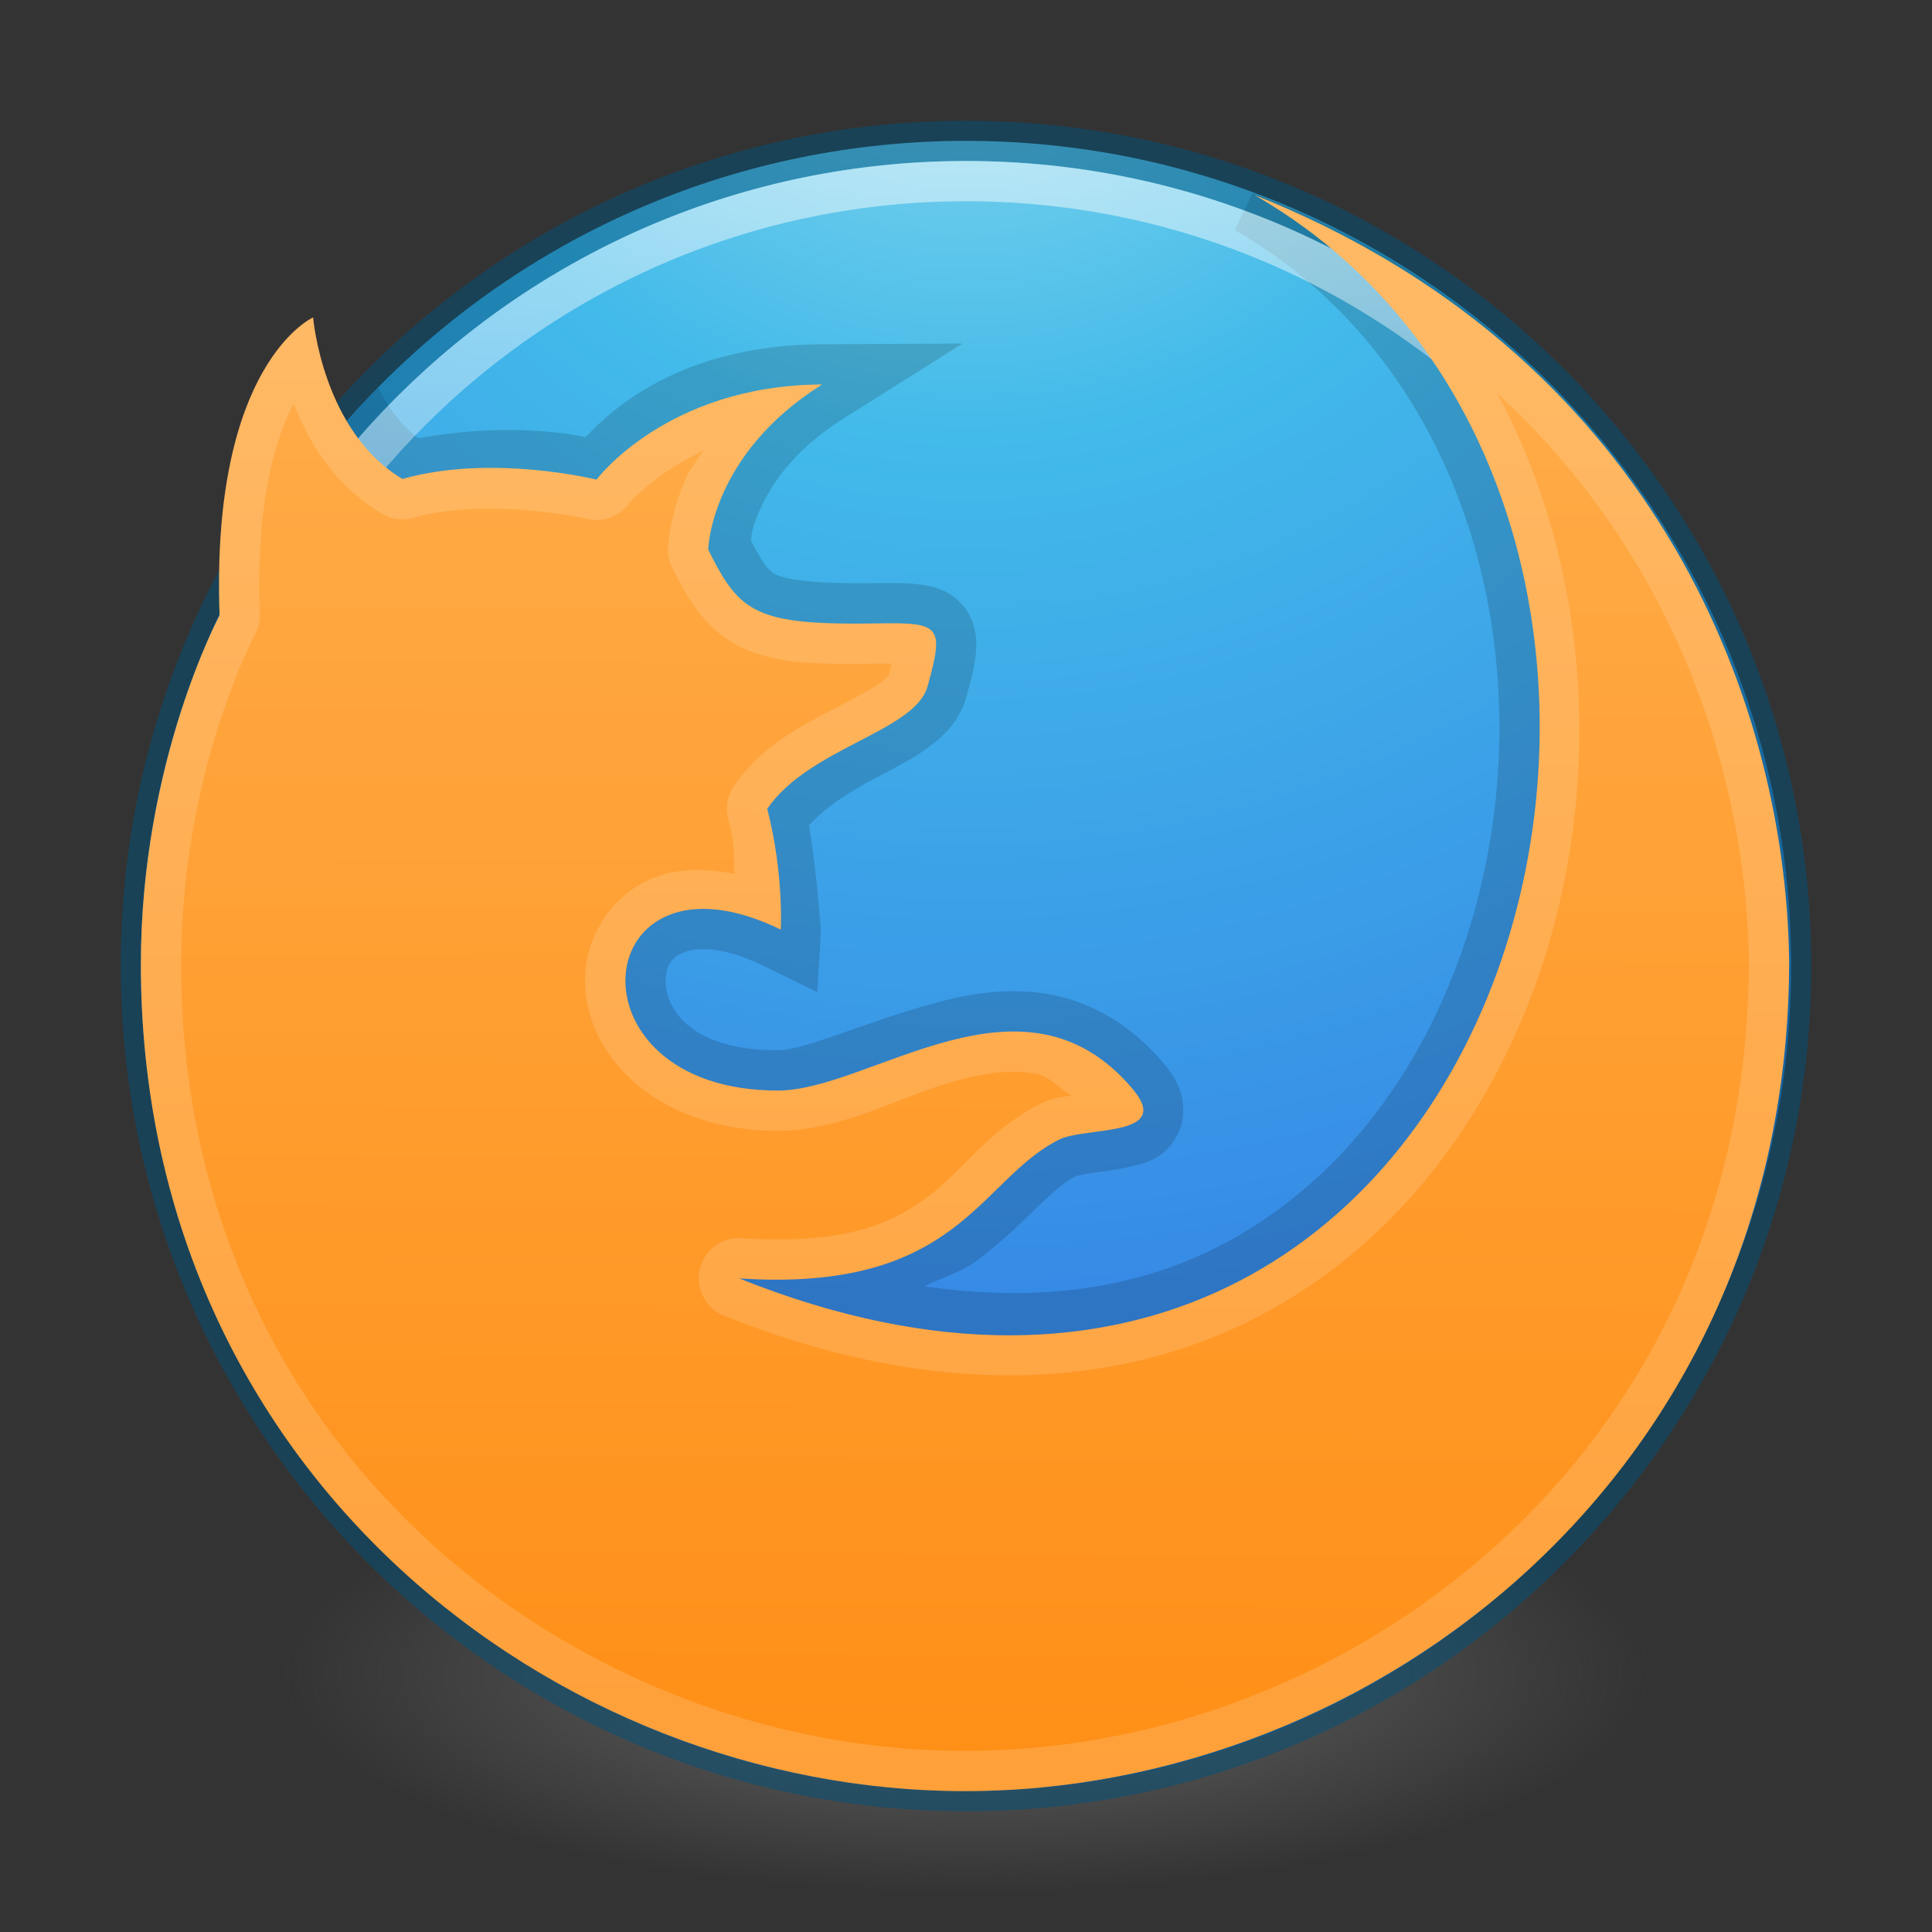 <?xml version="1.0" encoding="UTF-8" standalone="no"?>
<!-- Created with Inkscape (http://www.inkscape.org/) -->

<svg
   xmlns:dc="http://purl.org/dc/elements/1.1/"
   xmlns:cc="http://creativecommons.org/ns#"
   xmlns:rdf="http://www.w3.org/1999/02/22-rdf-syntax-ns#"
   xmlns:svg="http://www.w3.org/2000/svg"
   xmlns="http://www.w3.org/2000/svg"
   xmlns:xlink="http://www.w3.org/1999/xlink"
   xmlns:sodipodi="http://sodipodi.sourceforge.net/DTD/sodipodi-0.dtd"
   xmlns:inkscape="http://www.inkscape.org/namespaces/inkscape"
   version="1.1"
   width="48"
   height="48"
   id="svg4031"
   inkscape:version="0.91 r"
   sodipodi:docname="org_mozilla_firefox.svg">
  <rect width="100%" height="100%" fill="#333333" stroke="none"/>
  <sodipodi:namedview
     pagecolor="#ffffff"
     bordercolor="#666666"
     borderopacity="1"
     objecttolerance="10"
     gridtolerance="10"
     guidetolerance="10"
     inkscape:pageopacity="0"
     inkscape:pageshadow="2"
     inkscape:window-width="1600"
     inkscape:window-height="845"
     id="namedview48"
     showgrid="false"
     showguides="false"
     inkscape:zoom="1"
     inkscape:cx="-13.307886"
     inkscape:cy="25.17927"
     inkscape:window-x="0"
     inkscape:window-y="30"
     inkscape:window-maximized="1"
     inkscape:current-layer="svg4031"
     inkscape:snap-to-guides="true" />
  <defs
     id="defs4033">
    <linearGradient
       inkscape:collect="always"
       id="linearGradient4252">
      <stop
         style="stop-color:#ffac49;stop-opacity:1"
         offset="0"
         id="stop4254" />
      <stop
         style="stop-color:#ff8c11;stop-opacity:1"
         offset="1"
         id="stop4256" />
    </linearGradient>
    <linearGradient
       id="linearGradient4168">
      <stop
         id="stop4170"
         style="stop-color:#f8b17e;stop-opacity:1"
         offset="0" />
      <stop
         id="stop4172"
         style="stop-color:#e35d4f;stop-opacity:1"
         offset="0.232" />
      <stop
         id="stop4174"
         style="stop-color:#c6262e;stop-opacity:1"
         offset="0.591" />
      <stop
         id="stop4176"
         style="stop-color:#690b54;stop-opacity:1"
         offset="1" />
    </linearGradient>
    <linearGradient
       id="linearGradient3957">
      <stop
         id="stop3959"
         style="stop-color:#ffffff;stop-opacity:1"
         offset="0" />
      <stop
         id="stop3961"
         style="stop-color:#c1c1c1;stop-opacity:1"
         offset="1" />
    </linearGradient>
    <linearGradient
       id="linearGradient4011">
      <stop
         id="stop4013"
         style="stop-color:#ffffff;stop-opacity:1"
         offset="0" />
      <stop
         id="stop4015"
         style="stop-color:#ffffff;stop-opacity:0.235"
         offset="0.508" />
      <stop
         id="stop4017"
         style="stop-color:#ffffff;stop-opacity:0.157"
         offset="0.835" />
      <stop
         id="stop4019"
         style="stop-color:#ffffff;stop-opacity:0.392"
         offset="1" />
    </linearGradient>
    <linearGradient
       id="linearGradient2867-449-88-871-390-598-476-591-434-148-57-177-3-8">
      <stop
         id="stop3750-8-9"
         style="stop-color:#90dbec;stop-opacity:1"
         offset="0" />
      <stop
         id="stop3752-3-2"
         style="stop-color:#42baea;stop-opacity:1"
         offset="0.262" />
      <stop
         id="stop3754-7-2"
         style="stop-color:#3689e6;stop-opacity:1"
         offset="0.705" />
      <stop
         id="stop3756-9-3"
         style="stop-color:#2b63a0;stop-opacity:1"
         offset="1" />
    </linearGradient>
    <linearGradient
       id="linearGradient3820-7-2-1">
      <stop
         id="stop3822-2-6-3"
         style="stop-color:#3d3d3d;stop-opacity:1"
         offset="0" />
      <stop
         id="stop3864-8-7-7"
         style="stop-color:#686868;stop-opacity:0.498"
         offset="0.5" />
      <stop
         id="stop3824-1-2-5"
         style="stop-color:#686868;stop-opacity:0"
         offset="1" />
    </linearGradient>
    <linearGradient
       x1="71.204"
       y1="6.238"
       x2="71.204"
       y2="44.341"
       id="linearGradient3012"
       xlink:href="#linearGradient4011"
       gradientUnits="userSpaceOnUse"
       gradientTransform="matrix(1.054,0,0,1.054,-51.611,-2.728)" />
    <radialGradient
       cx="3.972"
       cy="8.45"
       r="20"
       fx="3.972"
       fy="8.45"
       id="radialGradient3015"
       xlink:href="#linearGradient2867-449-88-871-390-598-476-591-434-148-57-177-3-8"
       gradientUnits="userSpaceOnUse"
       gradientTransform="matrix(0,2.499,-2.643,-6.8014435e-8,46.337,-12.18)" />
    <radialGradient
       cx="99.157"
       cy="186.171"
       r="62.769"
       fx="99.157"
       fy="186.171"
       id="radialGradient3018"
       xlink:href="#linearGradient3820-7-2-1"
       gradientUnits="userSpaceOnUse"
       gradientTransform="matrix(0.271,0,0,0.088,-2.855,25.187)" />
    <linearGradient
       x1="27.925"
       y1="15.149"
       x2="33.448"
       y2="22.986"
       id="linearGradient3951"
       xlink:href="#linearGradient4168"
       gradientUnits="userSpaceOnUse"
       gradientTransform="translate(-37.017,19.932)" />
    <linearGradient
       x1="24"
       y1="22"
       x2="24"
       y2="26"
       id="linearGradient3963"
       xlink:href="#linearGradient3957"
       gradientUnits="userSpaceOnUse" />
    <linearGradient
       x1="21.014"
       y1="25.434"
       x2="22.806"
       y2="27.344"
       id="linearGradient3963-7"
       xlink:href="#linearGradient3957-2"
       gradientUnits="userSpaceOnUse"
       gradientTransform="translate(-19.119,3.661)" />
    <linearGradient
       id="linearGradient3957-2">
      <stop
         id="stop3959-62"
         style="stop-color:#ffffff;stop-opacity:1"
         offset="0" />
      <stop
         id="stop3961-5"
         style="stop-color:#c1c1c1;stop-opacity:1"
         offset="1" />
    </linearGradient>
    <linearGradient
       id="linearGradient3851">
      <stop
         offset="0"
         style="stop-color:#000000;stop-opacity:0.432"
         id="stop3853" />
      <stop
         offset="1"
         style="stop-color:#000000;stop-opacity:0.627"
         id="stop3855" />
    </linearGradient>
    <linearGradient
       gradientTransform="matrix(1,0,0,-1,0,48.519)"
       gradientUnits="userSpaceOnUse"
       xlink:href="#linearGradient3851"
       id="linearGradient4326"
       y2="36.95"
       x2="23.064"
       y1="12.978"
       x1="23.064" />
    <linearGradient
       gradientUnits="userSpaceOnUse"
       xlink:href="#linearGradient3851"
       id="linearGradient4320"
       y2="36.95"
       x2="23.064"
       y1="12.978"
       x1="23.064"
       gradientTransform="translate(0,-1.493)" />
    <linearGradient
       gradientUnits="userSpaceOnUse"
       xlink:href="#linearGradient3707-319-631-407-324-616"
       id="linearGradient4273"
       y2="4.997"
       x2="19.927"
       y1="44.949"
       x1="19.927"
       gradientTransform="matrix(0.833,0,0,0.833,4,3.167)" />
    <linearGradient
       id="linearGradient3707-319-631-407-324-616">
      <stop
         offset="0"
         style="stop-color:#505050;stop-opacity:1"
         id="stop3246" />
      <stop
         offset="1"
         style="stop-color:#8e8e8e;stop-opacity:1"
         id="stop3248" />
    </linearGradient>
    <linearGradient
       gradientTransform="translate(-57.363,-8.024)"
       gradientUnits="userSpaceOnUse"
       xlink:href="#linearGradient3924-803"
       id="linearGradient3473"
       y2="43"
       x2="24"
       y1="5"
       x1="24" />
    <linearGradient
       id="linearGradient3924-803">
      <stop
         offset="0"
         style="stop-color:#ffffff;stop-opacity:1"
         id="stop3252" />
      <stop
         offset="0.063"
         style="stop-color:#ffffff;stop-opacity:0.235"
         id="stop3254" />
      <stop
         offset="0.951"
         style="stop-color:#ffffff;stop-opacity:0.157"
         id="stop3256" />
      <stop
         offset="1"
         style="stop-color:#ffffff;stop-opacity:0.392"
         id="stop3258" />
    </linearGradient>
    <radialGradient
       gradientTransform="matrix(1.8930301e-8,2.277,-2.409,-4.1952268e-8,-13.008,-19.524)"
       gradientUnits="userSpaceOnUse"
       xlink:href="#linearGradient2867-449-88-871-390-598-476-591-434-148-57-177-641"
       id="radialGradient3476"
       fy="8.45"
       fx="7.496"
       r="20"
       cy="8.45"
       cx="7.496" />
    <linearGradient
       id="linearGradient2867-449-88-871-390-598-476-591-434-148-57-177-641">
      <stop
         offset="0"
         style="stop-color:#c7c7c7;stop-opacity:1"
         id="stop3236" />
      <stop
         offset="0.262"
         style="stop-color:#a6a6a6;stop-opacity:1"
         id="stop3238" />
      <stop
         offset="0.705"
         style="stop-color:#7b7b7b;stop-opacity:1"
         id="stop3240" />
      <stop
         offset="1"
         style="stop-color:#595959;stop-opacity:1"
         id="stop3242" />
    </linearGradient>
    <radialGradient
       gradientTransform="matrix(2.004,0,0,1.4,27.988,-17.4)"
       gradientUnits="userSpaceOnUse"
       xlink:href="#linearGradient3688-166-749-2-324"
       id="radialGradient3013-896"
       fy="43.5"
       fx="4.993"
       r="2.5"
       cy="43.5"
       cx="4.993" />
    <linearGradient
       id="linearGradient3688-166-749-2-324">
      <stop
         offset="0"
         style="stop-color:#181818;stop-opacity:1"
         id="stop3216" />
      <stop
         offset="1"
         style="stop-color:#181818;stop-opacity:0"
         id="stop3218" />
    </linearGradient>
    <radialGradient
       gradientTransform="matrix(2.004,0,0,1.4,-20.012,-104.4)"
       gradientUnits="userSpaceOnUse"
       xlink:href="#linearGradient3688-166-749-2-324"
       id="radialGradient3015-826"
       fy="43.5"
       fx="4.993"
       r="2.5"
       cy="43.5"
       cx="4.993" />
    <linearGradient
       id="linearGradient3702-501-757-6-946">
      <stop
         offset="0"
         style="stop-color:#181818;stop-opacity:0"
         id="stop3228" />
      <stop
         offset="0.5"
         style="stop-color:#181818;stop-opacity:1"
         id="stop3230" />
      <stop
         offset="1"
         style="stop-color:#181818;stop-opacity:0"
         id="stop3232" />
    </linearGradient>
    <linearGradient
       gradientUnits="userSpaceOnUse"
       xlink:href="#linearGradient3702-501-757-6-946"
       id="linearGradient4395"
       y2="39.999"
       x2="25.058"
       y1="47.028"
       x1="25.058" />
    <linearGradient
       gradientTransform="translate(-16.077,-9.024)"
       gradientUnits="userSpaceOnUse"
       xlink:href="#linearGradient3851"
       id="linearGradient3857"
       y2="44.858"
       x2="0.857"
       y1="5.714"
       x1="0.857" />
    <radialGradient
       cx="23.896"
       cy="3.99"
       r="20.397"
       id="radialGradient3093-0-3-6-6"
       gradientUnits="userSpaceOnUse"
       gradientTransform="matrix(0,1.232,-1.626,0,18.487,-28.722)">
      <stop
         id="stop3244-9-33-7-0-9"
         style="stop-color:#ffffff;stop-opacity:1"
         offset="0" />
      <stop
         id="stop3246-3-5-0-8-5"
         style="stop-color:#dddddd;stop-opacity:1"
         offset="0.262" />
      <stop
         id="stop3248-1-7-8-8-1"
         style="stop-color:#abacae;stop-opacity:1"
         offset="0.661" />
      <stop
         id="stop3250-9-3-0-5-1"
         style="stop-color:#89898b;stop-opacity:1"
         offset="1" />
    </radialGradient>
    <linearGradient
       id="linearGradient3846">
      <stop
         id="stop3848"
         style="stop-color:#fff3cb;stop-opacity:1"
         offset="0" />
      <stop
         id="stop3850"
         style="stop-color:#fdde76;stop-opacity:1"
         offset="0.262" />
      <stop
         id="stop3852"
         style="stop-color:#f9c440;stop-opacity:1"
         offset="0.661" />
      <stop
         id="stop3854"
         style="stop-color:#e48b20;stop-opacity:1"
         offset="1" />
    </linearGradient>
    <linearGradient
       id="linearGradient4806-2">
      <stop
         id="stop4808-4"
         style="stop-color:#ffffff;stop-opacity:1"
         offset="0" />
      <stop
         id="stop4810-0"
         style="stop-color:#ffffff;stop-opacity:0.235"
         offset="0.424" />
      <stop
         id="stop4812-8"
         style="stop-color:#ffffff;stop-opacity:0.157"
         offset="0.821" />
      <stop
         id="stop4814-0"
         style="stop-color:#ffffff;stop-opacity:0.392"
         offset="1" />
    </linearGradient>
    <radialGradient
       cx="4.993"
       cy="43.5"
       r="2.5"
       fx="4.993"
       fy="43.5"
       id="radialGradient3176"
       xlink:href="#linearGradient3851"
       gradientUnits="userSpaceOnUse"
       gradientTransform="matrix(3.699,0,0,2.577,28.158,-51.881)" />
    <radialGradient
       cx="4.993"
       cy="43.5"
       r="2.5"
       fx="4.993"
       fy="43.5"
       id="radialGradient3178"
       xlink:href="#linearGradient3851"
       gradientUnits="userSpaceOnUse"
       gradientTransform="matrix(3.699,0,0,2.577,-13.433,-172.338)" />
    <linearGradient
       gradientTransform="matrix(1.846,0,0,1.841,-23.512,-19.849)"
       x1="25.058"
       y1="47.028"
       x2="25.058"
       y2="39.999"
       id="linearGradient3180"
       xlink:href="#linearGradient3702-4-7"
       gradientUnits="userSpaceOnUse" />
    <linearGradient
       id="linearGradient3702-4-7">
      <stop
         id="stop3704-7-8"
         style="stop-color:#000000;stop-opacity:0"
         offset="0" />
      <stop
         id="stop3710-0-0"
         style="stop-color:#000000;stop-opacity:1"
         offset="0.5" />
      <stop
         id="stop3706-7-2"
         style="stop-color:#000000;stop-opacity:0"
         offset="1" />
    </linearGradient>
    <radialGradient
       cx="676"
       cy="-233.5"
       r="29.5"
       fx="680.406"
       fy="-249.594"
       id="radialGradient3037"
       xlink:href="#linearGradient4747-3"
       gradientUnits="userSpaceOnUse"
       gradientTransform="matrix(1.214,2.71748e-8,-2.3222332e-8,0.94,-797.503,244.735)" />
    <linearGradient
       id="linearGradient4747-3">
      <stop
         id="stop4749-7"
         style="stop-color:#ffffff;stop-opacity:1"
         offset="0" />
      <stop
         id="stop9072-8"
         style="stop-color:#f7f7f7;stop-opacity:1"
         offset="0.5" />
      <stop
         id="stop4751-3"
         style="stop-color:#dbe0e1;stop-opacity:1"
         offset="1" />
    </linearGradient>
    <radialGradient
       cx="680.566"
       cy="365.658"
       r="12.053"
       fx="680.602"
       fy="355.258"
       id="radialGradient3033"
       xlink:href="#linearGradient9165-59"
       gradientUnits="userSpaceOnUse"
       gradientTransform="matrix(0.899,0,0,0.858,-584.895,-296.291)" />
    <linearGradient
       id="linearGradient9165-59">
      <stop
         id="stop9167-6"
         style="stop-color:#b6c5cc;stop-opacity:1"
         offset="0" />
      <stop
         id="stop9169-9"
         style="stop-color:#e5f0f6;stop-opacity:0"
         offset="1" />
    </linearGradient>
    <radialGradient
       cx="680.566"
       cy="365.658"
       r="12.053"
       fx="681.326"
       fy="354.216"
       id="radialGradient3030"
       xlink:href="#linearGradient9165-5-1"
       gradientUnits="userSpaceOnUse"
       gradientTransform="matrix(0.67,0,0,0.64,-443.614,-214.001)" />
    <linearGradient
       id="linearGradient9165-5-1">
      <stop
         id="stop9167-7-12"
         style="stop-color:#acb9bf;stop-opacity:1"
         offset="0" />
      <stop
         id="stop9169-0-4"
         style="stop-color:#acb9bf;stop-opacity:0"
         offset="1" />
    </linearGradient>
    <linearGradient
       x1="20.154"
       y1="3.022"
       x2="20.154"
       y2="26.667"
       id="linearGradient3027-6"
       xlink:href="#linearGradient4017-8"
       gradientUnits="userSpaceOnUse"
       gradientTransform="matrix(1.5,0,0,1.444,-1.151,3.596)" />
    <linearGradient
       id="linearGradient4017-8">
      <stop
         id="stop4019-8"
         style="stop-color:#ffffff;stop-opacity:1"
         offset="0" />
      <stop
         id="stop4021-4"
         style="stop-color:#ffffff;stop-opacity:0.235"
         offset="0.496" />
      <stop
         id="stop4023-7"
         style="stop-color:#ffffff;stop-opacity:0.157"
         offset="0.88" />
      <stop
         id="stop4025-5"
         style="stop-color:#ffffff;stop-opacity:0.392"
         offset="1" />
    </linearGradient>
    <radialGradient
       r="20.002"
       gradientTransform="matrix(0,1.001,-1.1,0,-6.531,65.08)"
       cx="21.12"
       cy="26.141"
       gradientUnits="userSpaceOnUse"
       fy="22.504"
       id="radialGradient4347">
      <stop
         offset="0"
         stop-color="#ffca51"
         id="stop4349"
         style="stop-color:#ffc77a;stop-opacity:1" />
      <stop
         offset="1"
         stop-color="#ffbb39"
         id="stop4351"
         style="stop-color:#ffbe68;stop-opacity:1" />
    </radialGradient>
    <linearGradient
       id="linearGradient6322"
       y2="44.332"
       gradientUnits="userSpaceOnUse"
       x2="32.438"
       gradientTransform="matrix(0.976,0,0,0.976,-58.703,61.851)"
       y1="8.54"
       x1="21.375">
      <stop
         id="stop9946-9"
         stop-color="#de6300"
         offset="0" />
      <stop
         id="stop9944-7"
         stop-color="#d04e00"
         offset="1" />
    </linearGradient>
    <radialGradient
       r="20.002"
       gradientTransform="matrix(0,1.001,-1.1,0,-6.531,65.08)"
       cx="21.12"
       cy="26.141"
       gradientUnits="userSpaceOnUse"
       fy="22.504"
       id="radialGradient4347-1">
      <stop
         offset="0"
         stop-color="#ffca51"
         id="stop4349-7"
         style="stop-color:#ffb958;stop-opacity:1" />
      <stop
         style="stop-color:#e28515;stop-opacity:1"
         offset="1"
         stop-color="#ff6201"
         id="stop4355-5" />
    </radialGradient>
    <radialGradient
       id="radialGradient9914"
       fy="22.504"
       gradientUnits="userSpaceOnUse"
       cy="26.141"
       cx="21.12"
       gradientTransform="matrix(0,1.001,-1.1,0,52.752,3.85)"
       r="20.002">
      <stop
         id="stop9910"
         stop-color="#ffca51"
         offset="0" />
      <stop
         id="stop9926"
         stop-color="#ffbb39"
         offset=".399" />
      <stop
         id="stop9928"
         stop-color="#ff780b"
         offset=".776" />
      <stop
         id="stop9912"
         stop-color="#ff6201"
         offset="1" />
    </radialGradient>
    <linearGradient
       id="linearGradient9938"
       y2="44.332"
       gradientUnits="userSpaceOnUse"
       x2="32.438"
       gradientTransform="matrix(0.976,0,0,0.976,0.58,0.621)"
       y1="8.54"
       x1="21.375">
      <stop
         id="stop9946"
         stop-color="#de6300"
         offset="0" />
      <stop
         id="stop9944"
         stop-color="#d04e00"
         offset="1" />
    </linearGradient>
    <linearGradient
       inkscape:collect="always"
       xlink:href="#linearGradient4252"
       id="linearGradient4288"
       x1="24.902"
       y1="8.437"
       x2="24.743"
       y2="47.839"
       gradientUnits="userSpaceOnUse"
       gradientTransform="translate(-0.207,0.022)" />
  </defs>
  <path
     inkscape:connector-curvature="0"
     d="m 41,41.5 a 17,5.5 0 1 1 -34,0 17,5.5 0 1 1 34,0 z"
     id="path3818-0-5"
     style="fill:url(#radialGradient3018);fill-opacity:1;stroke:none" />
  <path
     inkscape:connector-curvature="0"
     d="M 24,3.5 C 12.689,3.5 3.5,12.689 3.5,24 3.5,35.311 12.689,44.5 24,44.5 35.311,44.5 44.5,35.311 44.5,24 44.5,12.689 35.311,3.5 24,3.5 Z"
     id="path2555"
     style="color:#000000;display:inline;overflow:visible;visibility:visible;fill:url(#radialGradient3015);fill-opacity:1;fill-rule:nonzero;stroke:none;stroke-width:1;marker:none;enable-background:accumulate" />
  <path
     style="color:#000000;font-style:normal;font-variant:normal;font-weight:normal;font-stretch:normal;font-size:medium;line-height:normal;font-family:sans-serif;text-indent:0;text-align:start;text-decoration:none;text-decoration-line:none;text-decoration-style:solid;text-decoration-color:#000000;letter-spacing:normal;word-spacing:normal;text-transform:none;direction:ltr;block-progression:tb;writing-mode:lr-tb;baseline-shift:baseline;text-anchor:start;white-space:normal;clip-rule:nonzero;display:inline;overflow:visible;visibility:visible;opacity:0.15;isolation:auto;mix-blend-mode:normal;color-interpolation:sRGB;color-interpolation-filters:linearRGB;solid-color:#000000;solid-opacity:1;fill:#000000;fill-opacity:1;fill-rule:nonzero;stroke:none;stroke-width:2;stroke-linecap:butt;stroke-linejoin:miter;stroke-miterlimit:4;stroke-dasharray:none;stroke-dashoffset:0;stroke-opacity:1;color-rendering:auto;image-rendering:auto;shape-rendering:auto;text-rendering:auto;enable-background:accumulate"
     d="M 31.119 4.799 L 30.676 5.715 C 36.965 9.347 38.557 17.51 36.246 23.84 C 35.091 27.005 32.986 29.653 30.08 31.064 C 28.116 32.019 25.726 32.366 22.961 31.955 C 23.392 31.753 23.903 31.592 24.234 31.346 C 25.45 30.443 26.067 29.549 26.76 29.205 C 26.675 29.247 26.893 29.173 27.154 29.137 C 27.416 29.1 27.739 29.069 28.086 28.984 C 28.433 28.9 28.94 28.813 29.266 28.168 C 29.429 27.845 29.427 27.434 29.334 27.143 C 29.241 26.851 29.092 26.636 28.916 26.426 C 28.11 25.461 27.125 24.908 26.139 24.717 C 25.152 24.526 24.199 24.665 23.33 24.893 C 21.592 25.348 20.008 26.094 19.324 26.094 C 17.012 26.094 16.492 24.923 16.539 24.295 C 16.563 23.981 16.677 23.79 16.986 23.664 C 17.296 23.538 17.933 23.493 18.959 23.992 L 20.305 24.648 L 20.395 23.154 C 20.395 23.154 20.313 21.814 20.102 20.506 C 20.469 20.093 21.055 19.691 21.787 19.311 C 22.2 19.096 22.621 18.885 23.018 18.602 C 23.414 18.318 23.837 17.933 24.008 17.318 C 24.116 16.928 24.202 16.616 24.24 16.279 C 24.279 15.942 24.272 15.465 23.938 15.059 C 23.603 14.652 23.164 14.558 22.834 14.518 C 22.504 14.477 22.183 14.482 21.785 14.488 C 20.306 14.512 19.565 14.41 19.279 14.277 C 19.055 14.173 18.885 13.858 18.66 13.441 C 18.671 13.317 18.657 13.167 18.879 12.668 C 19.167 12.019 19.732 11.17 20.957 10.398 L 23.914 8.535 L 20.418 8.553 C 16.865 8.57 15.143 10.227 14.551 10.861 C 13.975 10.73 12.36 10.524 10.4 10.889 C 9.96 10.572 9.638 10.106 9.395 9.633 C 8.883 10.152 8.407 10.704 7.953 11.275 C 8.325 11.829 8.809 12.356 9.488 12.76 L 9.859 12.98 L 10.275 12.863 C 12.108 12.339 14.582 12.887 14.582 12.887 L 15.227 13.047 L 15.623 12.514 C 15.623 12.514 16.232 11.782 17.461 11.209 C 17.334 11.424 17.139 11.657 17.051 11.855 C 16.622 12.82 16.596 13.639 16.596 13.639 L 16.592 13.881 L 16.699 14.1 C 17.111 14.929 17.575 15.692 18.439 16.092 C 19.304 16.492 20.272 16.513 21.818 16.488 C 21.982 16.486 22.03 16.493 22.15 16.494 C 22.124 16.603 22.122 16.637 22.082 16.781 C 22.096 16.73 22.073 16.817 21.855 16.973 C 21.638 17.128 21.277 17.322 20.863 17.537 C 20.036 17.968 18.955 18.477 18.236 19.529 L 17.98 19.902 L 18.092 20.342 C 18.283 21.09 18.22 21.218 18.248 21.709 C 17.514 21.576 16.821 21.571 16.232 21.811 C 15.236 22.216 14.618 23.17 14.545 24.146 C 14.399 26.1 16.232 28.094 19.324 28.094 C 20.954 28.094 22.421 27.2 23.838 26.828 C 24.546 26.642 25.196 26.571 25.758 26.68 C 26.055 26.737 26.335 27.044 26.617 27.223 C 26.39 27.253 26.175 27.263 25.871 27.414 C 24.561 28.064 23.936 29.076 23.041 29.74 C 22.146 30.405 20.987 30.932 18.426 30.762 L 17.988 32.688 C 23.077 34.729 27.505 34.538 30.953 32.863 C 34.402 31.188 36.824 28.089 38.125 24.525 C 39.839 19.828 39.606 14.249 37.197 9.771 C 41.631 13.837 43.38 19.258 43.451 23.863 C 43.447 36.037 33.633 43.5 23.975 43.5 C 14.314 43.5 4.5 36.029 4.5 23.959 C 4.5 19.178 6.336 15.764 6.336 15.764 L 6.465 15.523 L 6.455 15.252 C 6.43 14.564 6.441 13.953 6.479 13.408 C 4.602 16.503 3.5 20.12 3.5 24 C 3.5 35.311 12.689 44.5 24 44.5 C 35.311 44.5 44.5 35.311 44.5 24 C 44.5 15.195 38.921 7.699 31.119 4.799 z "
     id="path4299" />
  <path
     inkscape:connector-curvature="0"
     d="m 24,3.5 c -11.311,0 -20.5,9.189 -20.5,20.5 0,11.311 9.189,20.5 20.5,20.5 11.311,0 20.5,-9.189 20.5,-20.5 0,-11.311 -9.189,-20.5 -20.5,-20.5 z"
     id="path2555-6"
     style="color:#000000;display:inline;overflow:visible;visibility:visible;opacity:0.5;fill:#000000;fill-opacity:0;fill-rule:nonzero;stroke:#00537d;stroke-width:1;stroke-linecap:round;stroke-linejoin:round;stroke-miterlimit:4;stroke-dasharray:none;stroke-dashoffset:0;stroke-opacity:1;marker:none;enable-background:accumulate" />
  <path
     inkscape:connector-curvature="0"
     d="m 43.5,23.999 c 0,10.77 -8.731,19.501 -19.5,19.501 -10.77,0 -19.5,-8.731 -19.5,-19.501 0,-10.769 8.731,-19.499 19.5,-19.499 C 34.769,4.5 43.5,13.23 43.5,23.999 l 0,0 z"
     id="path8655"
     style="color:#000000;display:inline;overflow:visible;visibility:visible;opacity:0.5;fill:none;stroke:url(#linearGradient3012);stroke-width:1;stroke-linecap:round;stroke-linejoin:round;stroke-miterlimit:4;stroke-dasharray:none;stroke-dashoffset:0;stroke-opacity:1;marker:none;enable-background:accumulate" />
  <path
     inkscape:connector-curvature="0"
     style="fill:url(#linearGradient4288);fill-opacity:1;stroke:none;stroke-width:1.049"
     d="m 7.779,7.888 c 0,0 0.233,2.832 2.221,4.013 2.207,-0.631 4.821,0.015 4.821,0.015 0,0 1.746,-2.345 5.602,-2.364 -2.786,1.755 -2.828,4.104 -2.828,4.104 0.787,1.584 1.181,1.882 4.207,1.833 1.559,-0.025 1.664,0.051 1.243,1.562 -0.314,1.127 -2.943,1.521 -3.983,3.044 0.417,1.634 0.336,3 0.336,3 -4.778,-2.328 -5.477,4 -0.073,4 2.313,0 6.107,-3.282 8.825,-0.027 0.993,1.189 -1.18,0.919 -1.832,1.243 -2.003,0.994 -2.488,3.813 -7.956,3.45 C 37.908,39.6 44.739,12.682 31.176,4.849 40.868,8.708 44.349,17.134 44.451,23.855 44.451,36.573 34.155,44.5 23.975,44.5 13.796,44.5 3.5,36.573 3.5,23.959 3.5,18.919 5.456,15.289 5.456,15.289 5.23,9.022 7.778,7.887 7.778,7.887 Z"
     id="path10380-0-8" />
  <path
     style="fill:#ffffff;fill-opacity:1;stroke:none;stroke-width:1.049;opacity:0.15"
     d="M 31.176 4.85 C 44.739 12.682 37.907 39.6 18.359 31.76 C 23.828 32.123 24.313 29.304 26.316 28.311 C 26.969 27.987 29.141 28.255 28.148 27.066 C 25.431 23.811 21.637 27.094 19.324 27.094 C 13.92 27.094 14.618 20.766 19.396 23.094 C 19.396 23.094 19.478 21.728 19.061 20.094 C 20.101 18.571 22.731 18.178 23.045 17.051 C 23.466 15.54 23.36 15.463 21.801 15.488 C 18.776 15.537 18.382 15.24 17.596 13.656 C 17.596 13.656 17.638 11.308 20.424 9.553 C 16.568 9.571 14.82 11.916 14.82 11.916 C 14.82 11.916 12.207 11.269 10 11.9 C 8.012 10.719 7.779 7.887 7.779 7.887 C 7.779 7.887 5.229 9.022 5.455 15.289 C 5.455 15.289 3.5 18.92 3.5 23.959 C 3.5 36.573 13.795 44.5 23.975 44.5 C 34.154 44.5 44.451 36.574 44.451 23.855 C 44.349 17.135 40.868 8.708 31.176 4.85 z M 37.197 9.771 C 41.631 13.837 43.38 19.258 43.451 23.863 C 43.447 36.037 33.633 43.5 23.975 43.5 C 14.314 43.5 4.5 36.029 4.5 23.959 C 4.5 19.178 6.336 15.764 6.336 15.764 A 1 1 0 0 0 6.455 15.252 C 6.355 12.481 6.83 10.947 7.295 10.029 C 7.67 10.985 8.303 12.055 9.488 12.76 A 1 1 0 0 0 10.275 12.863 C 12.108 12.339 14.582 12.887 14.582 12.887 A 1 1 0 0 0 15.623 12.514 C 15.623 12.514 16.232 11.782 17.461 11.209 C 17.334 11.424 17.139 11.657 17.051 11.855 C 16.622 12.82 16.596 13.639 16.596 13.639 A 1 1 0 0 0 16.699 14.1 C 17.111 14.929 17.575 15.692 18.439 16.092 C 19.304 16.492 20.272 16.513 21.818 16.488 C 21.982 16.486 22.03 16.493 22.15 16.494 C 22.124 16.603 22.122 16.637 22.082 16.781 C 22.096 16.73 22.073 16.817 21.855 16.973 C 21.638 17.128 21.277 17.322 20.863 17.537 C 20.036 17.968 18.955 18.477 18.236 19.529 A 1 1 0 0 0 18.092 20.342 C 18.283 21.09 18.22 21.218 18.248 21.709 C 17.514 21.576 16.821 21.571 16.232 21.811 C 15.236 22.216 14.618 23.17 14.545 24.146 C 14.399 26.1 16.232 28.094 19.324 28.094 C 20.954 28.094 22.421 27.2 23.838 26.828 C 24.546 26.642 25.196 26.571 25.758 26.68 C 26.055 26.737 26.335 27.044 26.617 27.223 C 26.39 27.253 26.175 27.263 25.871 27.414 C 24.561 28.064 23.936 29.076 23.041 29.74 C 22.146 30.405 20.987 30.932 18.426 30.762 A 1 1 0 0 0 17.988 32.688 C 23.077 34.729 27.505 34.538 30.953 32.863 C 34.402 31.188 36.824 28.089 38.125 24.525 C 39.839 19.828 39.606 14.249 37.197 9.771 z "
     id="path4290" />
</svg>

